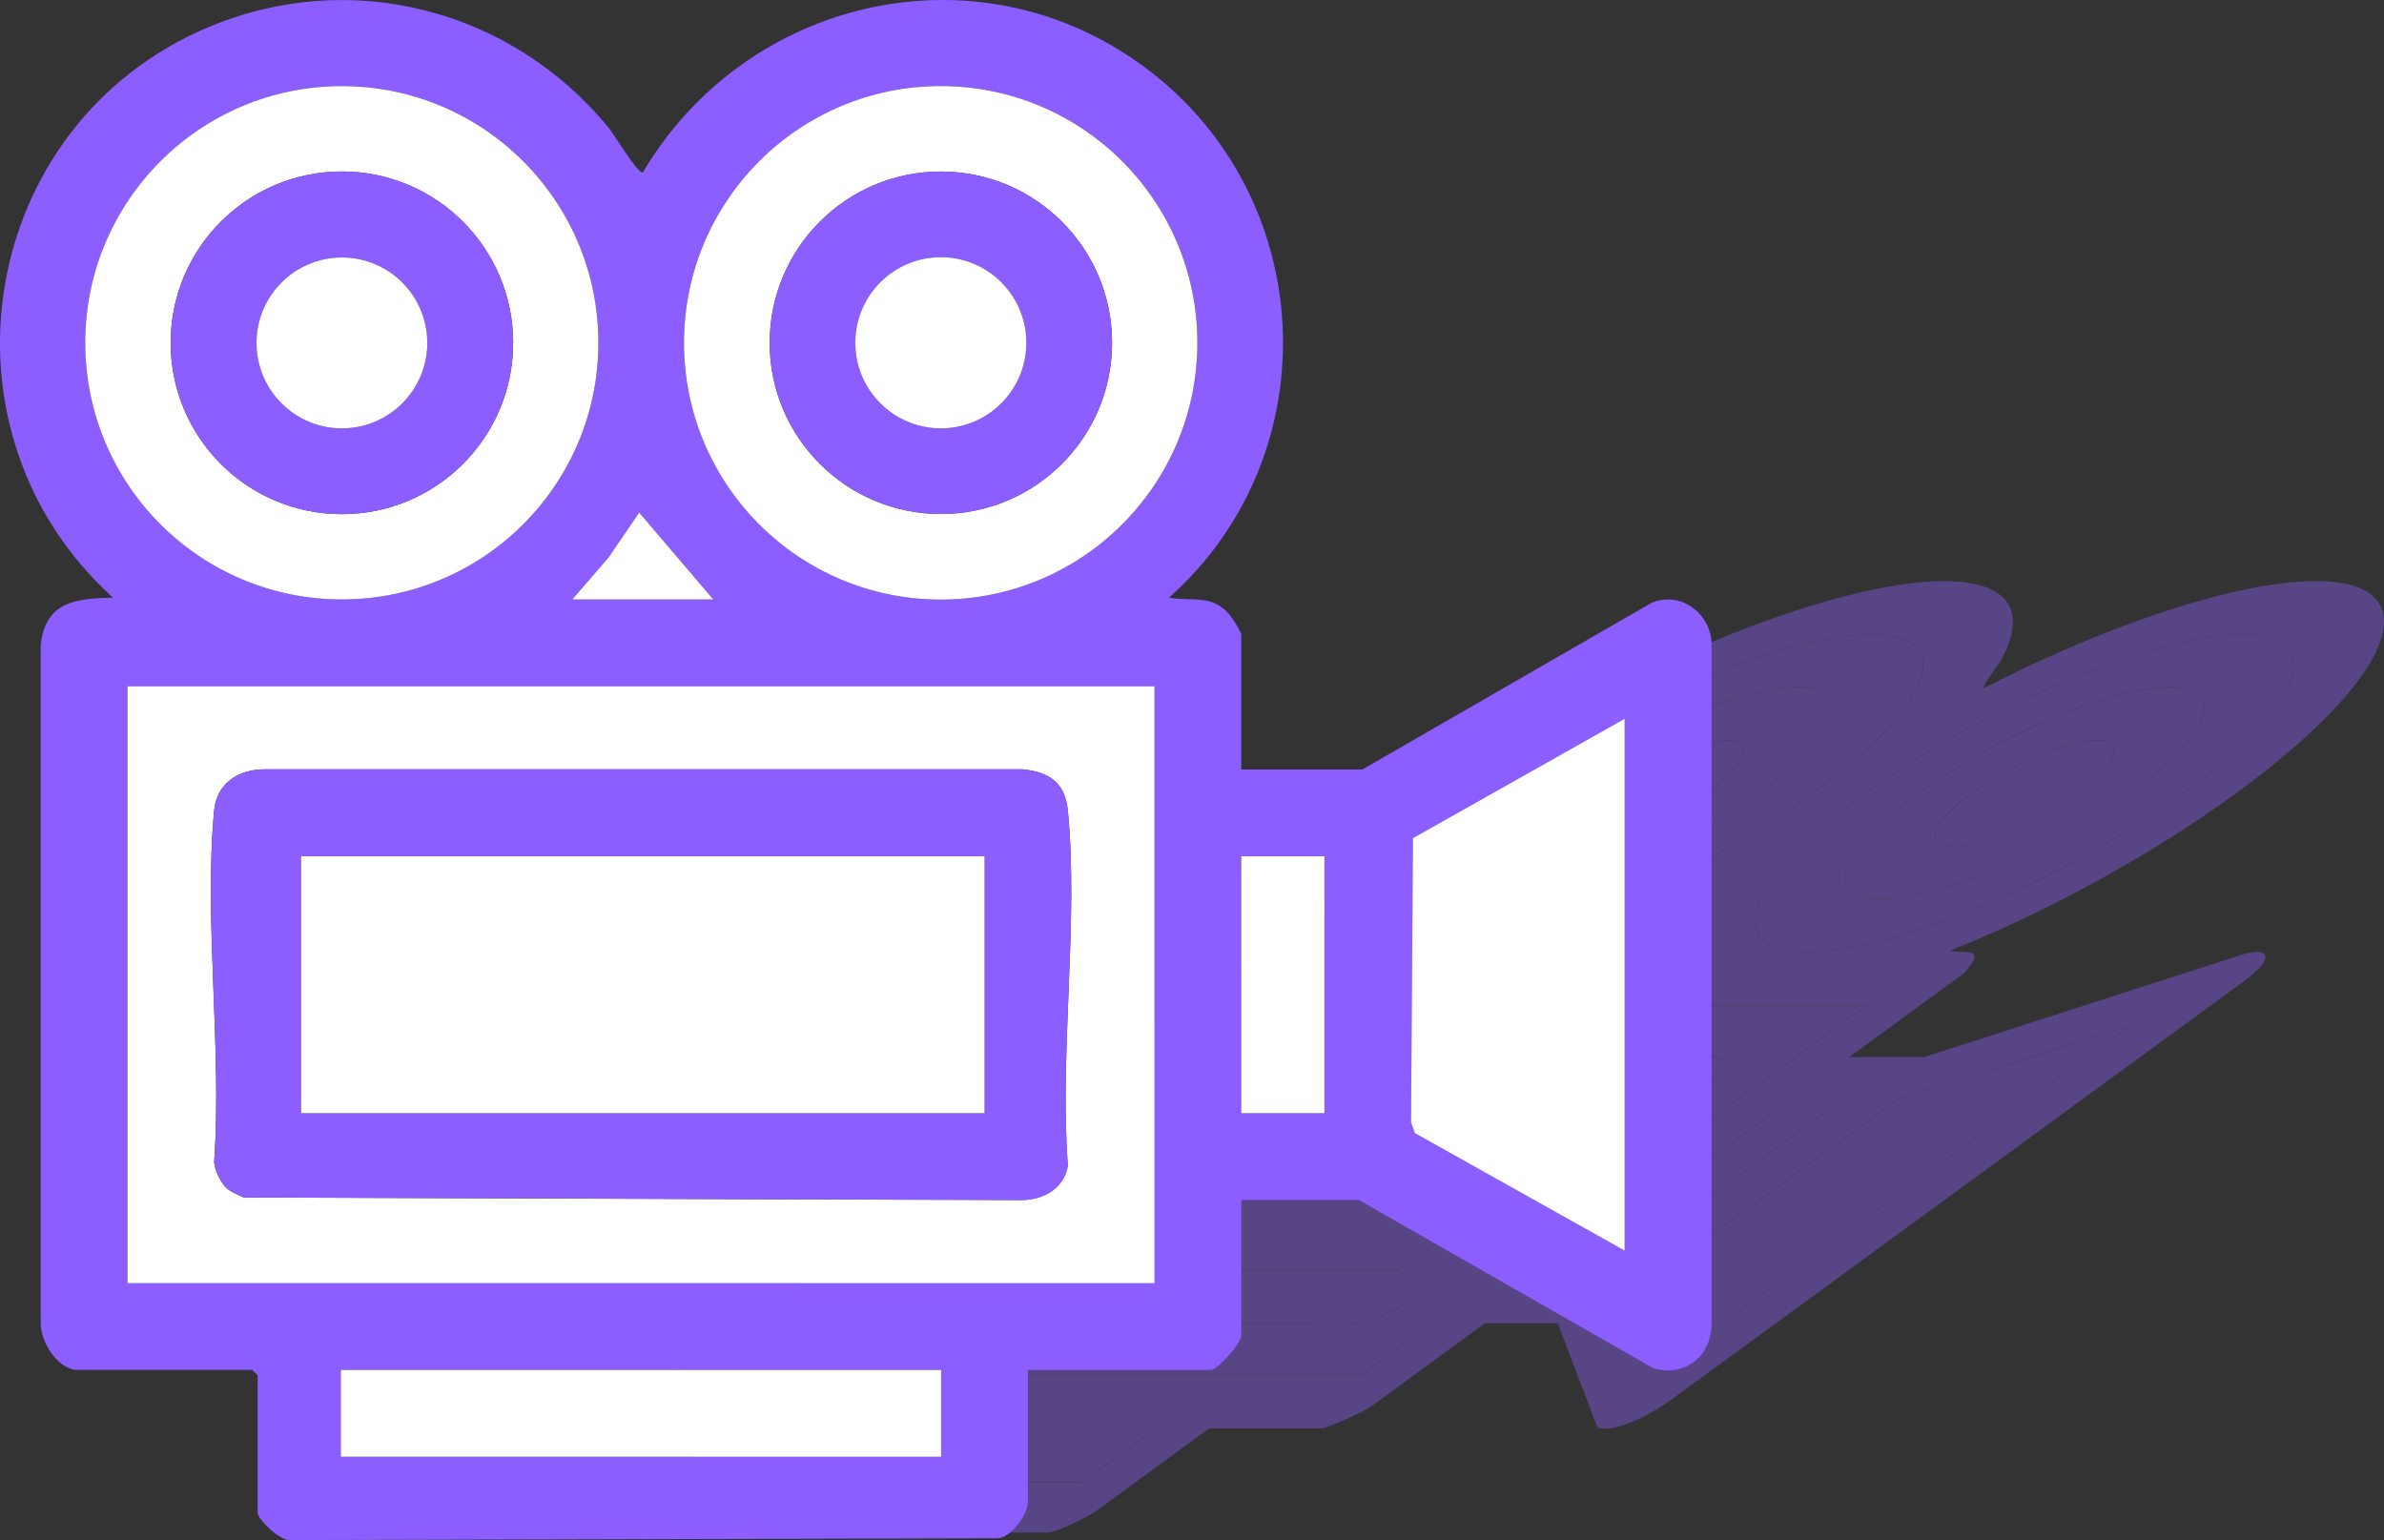 <?xml version="1.0" encoding="UTF-8"?>
<svg id="Calque_2" data-name="Calque 2" xmlns="http://www.w3.org/2000/svg" viewBox="0 0 485.86 313.93">
  <rect x="0" y="0" width="485.86" height="313.93" fill="#333333" stroke="none"/>
  <defs>
    <style>
      .cls-1 {
        fill: #fff;
      }

      .cls-2 {
        opacity: .4;
      }

      .cls-3 {
        fill: #8c5eff;
      }
    </style>
  </defs>
  <g id="Calque_1-2" data-name="Calque 1">
    <g>
      <g class="cls-2">
        <path class="cls-3" d="M126.32,291.14c-1.76-.41.42-3.4,3.46-5.7l117.3-85.74c8.08-5.46,12.44-5.82,17.22-5.93,5.54-21.11,64.52-59.64,110.38-71.91,28.3-7.57,41.32-2.27,33.16,12.63-.53.96-4.3,5.85-3.44,5.69,42.97-21.93,81.2-28.78,81.45-13.6.26,16.11-42.87,48.91-88.43,67.19,2.38.52,6.16-.49,4.63,2.28-.17.31-1.57,2.15-1.75,2.28l-23.4,17.1h15.27l65.17-21c5.83-1.57,5.68,1.36.38,5.25l-117.35,85.77c-5.53,3.99-12.46,6.61-14.81,5.47l-8.11-21.22h-14.82l-23.4,17.1c-1.37,1-8.94,4.33-9.8,4.33h-23.02l-22.77,16.65c-2.05,1.5-7.86,4.3-9.89,4.57l-89.46.23c-1.78.37-.75-2.61.37-3.43l23.71-17.33.25-.68h-22.34ZM369.46,161.64c24.45-17.87,29.78-32.36,11.92-32.36s-52.16,14.49-76.61,32.36-29.78,32.36-11.92,32.36,52.16-14.49,76.61-32.36ZM444.96,161.65c24.46-17.88,29.8-32.37,11.93-32.37s-52.18,14.49-76.63,32.37c-24.46,17.88-29.8,32.37-11.93,32.37s52.18-14.49,76.63-32.37ZM339.68,194l5.64-10.95-11.68,5.69-11.74,5.26h17.78ZM380.32,204.94h-129.47l-102.95,75.25h129.47l102.95-75.25ZM433.97,209.05l-47.26,15.04-49.27,35.83-1.37,1.35,6.18,14.82,91.72-67.04ZM372.43,226.38h-10.49l-44.3,32.38h10.49l44.3-32.38ZM235.51,291.14h-75.68l-14.97,10.95h75.68l14.97-10.95Z"/>
        <path class="cls-3" d="M380.32,204.94l-102.95,75.25h-129.47l102.95-75.25h129.47ZM176.8,268.18c-.18.55.3.87.55,1.21l97.73.33c2.85-.08,7.23-1.48,11.63-4.33,18.57-14.36,43.23-30.61,61.21-44.74,4.45-3.49,4.43-4.92,1.46-5.24h-95.31c-3.32-.09-8.58,1.68-13.78,5.24-20.49,14.03-40.06,30.03-60.56,44.27-1.31,1.01-2.71,2.59-2.92,3.25Z"/>
        <path class="cls-3" d="M444.96,161.65c-24.46,17.88-58.77,32.37-76.63,32.37s-12.53-14.49,11.93-32.37c24.46-17.88,58.77-32.37,76.63-32.37s12.53,14.49-11.93,32.37ZM434.22,161.64c16.31-11.92,19.87-21.59,7.96-21.59s-34.81,9.67-51.12,21.59-19.87,21.59-7.96,21.59,34.81-9.67,51.12-21.59Z"/>
        <path class="cls-3" d="M369.46,161.64c-24.45,17.87-58.75,32.36-76.61,32.36s-12.52-14.49,11.92-32.36,58.75-32.36,76.61-32.36,12.52,14.49-11.92,32.36ZM358.71,161.64c16.32-11.93,19.88-21.6,7.96-21.6s-34.82,9.67-51.14,21.6c-16.32,11.93-19.88,21.6-7.96,21.6s34.82-9.67,51.14-21.6Z"/>
        <polygon class="cls-3" points="433.97 209.05 342.26 276.09 336.08 261.27 337.45 259.92 386.72 224.09 433.97 209.05"/>
        <polygon class="cls-3" points="235.51 291.14 220.53 302.08 144.86 302.08 159.83 291.14 235.51 291.14"/>
        <polygon class="cls-3" points="372.43 226.38 328.13 258.76 317.64 258.76 361.94 226.38 372.43 226.38"/>
        <polygon class="cls-3" points="339.68 194 321.9 194 333.64 188.74 345.32 183.05 339.68 194"/>
        <path class="cls-3" d="M176.8,268.18c.21-.66,1.61-2.24,2.92-3.25,20.5-14.25,40.07-30.24,60.56-44.27,5.2-3.56,10.46-5.33,13.78-5.24h95.31c2.97.32,2.98,1.75-1.46,5.24-17.98,14.13-42.63,30.38-61.21,44.74-4.4,2.85-8.78,4.25-11.63,4.33l-97.73-.33c-.25-.34-.72-.67-.55-1.21ZM243.41,226.38l-44.3,32.38h86.16l44.3-32.38h-86.16Z"/>
        <path class="cls-3" d="M434.22,161.64c-16.31,11.92-39.2,21.59-51.12,21.59s-8.36-9.67,7.96-21.59,39.2-21.59,51.12-21.59,8.36,9.67-7.96,21.59ZM423.41,161.64c8.15-5.96,9.93-10.79,3.97-10.79s-17.39,4.83-25.54,10.79-9.93,10.79-3.97,10.79,17.39-4.83,25.54-10.79Z"/>
        <path class="cls-3" d="M358.71,161.64c-16.32,11.93-39.21,21.6-51.14,21.6s-8.36-9.67,7.96-21.6c16.32-11.93,39.21-21.6,51.14-21.6s8.36,9.67-7.96,21.6ZM347.87,161.66c8.14-5.95,9.91-10.77,3.97-10.77s-17.36,4.82-25.49,10.77-9.91,10.77-3.97,10.77,17.36-4.82,25.49-10.77Z"/>
        <polygon class="cls-3" points="243.41 226.38 329.57 226.38 285.27 258.76 199.11 258.76 243.41 226.38"/>
        <path class="cls-3" d="M423.41,161.64c-8.15,5.96-19.58,10.79-25.54,10.79s-4.17-4.83,3.97-10.79,19.58-10.79,25.54-10.79,4.17,4.83-3.97,10.79Z"/>
        <path class="cls-3" d="M347.87,161.66c-8.14,5.95-19.55,10.77-25.49,10.77s-4.17-4.82,3.97-10.77,19.55-10.77,25.49-10.77,4.17,4.82-3.97,10.77Z"/>
      </g>
      <g>
        <path class="cls-3" d="M15.3,279.21c-3.77-.67-6.84-5.49-7-9.21v-138.61c.99-8.83,7.22-9.42,14.74-9.58C-14.7,87.69-4.57,25.39,42.44,5.55c29.01-12.24,61.78-3.66,81.54,20.42,1.27,1.55,5.98,9.45,7.02,9.19C151.95-.28,198.62-11.35,232.58,13.18c36.06,26.05,38.86,79.06,5.66,108.63,5,.84,8.89-.79,12.52,3.68.41.5,2.21,3.47,2.21,3.68v27.65h24.69l58.92-33.95c5.96-2.53,12.19,2.2,12.23,8.48v138.67c-.11,6.46-5.51,10.69-11.85,8.84l-60.04-34.3h-23.95v27.65c0,1.62-4.86,7-6.26,7h-37.22v26.91c0,2.42-3.2,6.95-5.88,7.39l-144.12.37c-2.06.6-6.98-4.22-6.98-5.55v-28.02l-1.11-1.11H15.3ZM121.95,69.86c0-28.89-23.41-52.31-52.29-52.31s-52.29,23.42-52.29,52.31,23.41,52.31,52.29,52.31,52.29-23.42,52.29-52.31ZM244.02,69.87c0-28.9-23.42-52.33-52.31-52.33s-52.31,23.43-52.31,52.33,23.42,52.33,52.31,52.33,52.31-23.43,52.31-52.33ZM145.37,122.17l-15.1-17.7-6.29,9.2-7.35,8.5h28.74ZM235.29,139.87H25.98v121.65h209.3v-121.65ZM331.1,146.5l-43.13,24.32-.4,57.93.77,2.18,42.75,23.95v-108.38ZM269.93,174.52h-16.95v52.35h16.95v-52.35ZM191.8,279.21h-122.34v17.69h122.34v-17.69Z"/>
        <path class="cls-1" d="M235.29,139.87v121.65H25.98v-121.65h209.3ZM46.13,242.1c.92.88,2.4,1.41,3.57,1.96l158.72.53c4.42-.13,8.4-2.4,9.22-7-1.73-23.21,2.19-49.48,0-72.32-.54-5.65-3.72-7.96-9.22-8.47H54.32c-5.56-.14-10.16,2.71-10.69,8.47-2.09,22.69,1.65,48.54.01,71.57.11,1.63,1.36,4.19,2.48,5.26Z"/>
        <path class="cls-1" d="M244.02,69.87c0,28.9-23.42,52.33-52.31,52.33s-52.31-23.43-52.31-52.33,23.42-52.33,52.31-52.33,52.31,23.43,52.31,52.33ZM226.64,69.86c0-19.28-15.62-34.9-34.89-34.9s-34.89,15.63-34.89,34.9,15.62,34.9,34.89,34.9,34.89-15.63,34.89-34.9Z"/>
        <path class="cls-1" d="M121.95,69.86c0,28.89-23.41,52.31-52.29,52.31s-52.29-23.42-52.29-52.31,23.41-52.31,52.29-52.31,52.29,23.42,52.29,52.31ZM104.58,69.87c0-19.28-15.63-34.92-34.9-34.92s-34.9,15.63-34.9,34.92,15.63,34.92,34.9,34.92,34.9-15.63,34.9-34.92Z"/>
        <polygon class="cls-1" points="331.1 146.5 331.1 254.88 288.34 230.93 287.57 228.75 287.97 170.82 331.1 146.5"/>
        <rect class="cls-1" x="69.46" y="279.21" width="122.34" height="17.69"/>
        <rect class="cls-1" x="252.97" y="174.52" width="16.95" height="52.35"/>
        <polygon class="cls-1" points="145.37 122.17 116.63 122.17 123.98 113.67 130.27 104.47 145.37 122.17"/>
        <path class="cls-3" d="M46.13,242.1c-1.12-1.07-2.37-3.63-2.48-5.26,1.63-23.03-2.1-48.88-.01-71.57.53-5.76,5.13-8.61,10.69-8.48h154.09c5.5.52,8.68,2.82,9.22,8.47,2.18,22.84-1.73,49.11,0,72.32-.81,4.6-4.79,6.87-9.22,7l-158.72-.53c-1.16-.55-2.64-1.08-3.57-1.96ZM61.36,174.52v52.35h139.29v-52.35H61.36Z"/>
        <path class="cls-3" d="M226.64,69.86c0,19.28-15.62,34.9-34.89,34.9s-34.89-15.63-34.89-34.9,15.62-34.9,34.89-34.9,34.89,15.63,34.89,34.9ZM209.17,69.86c0-9.63-7.8-17.44-17.43-17.44s-17.43,7.81-17.43,17.44,7.8,17.44,17.43,17.44,17.43-7.81,17.43-17.44Z"/>
        <path class="cls-3" d="M104.58,69.87c0,19.28-15.63,34.92-34.9,34.92s-34.9-15.63-34.9-34.92,15.63-34.92,34.9-34.92,34.9,15.63,34.9,34.92ZM87.08,69.89c0-9.61-7.79-17.41-17.4-17.41s-17.4,7.79-17.4,17.41,7.79,17.41,17.4,17.41,17.4-7.79,17.4-17.41Z"/>
        <rect class="cls-1" x="61.36" y="174.52" width="139.29" height="52.35"/>
        <ellipse class="cls-1" cx="191.74" cy="69.86" rx="17.43" ry="17.44"/>
        <ellipse class="cls-1" cx="69.68" cy="69.89" rx="17.4" ry="17.41"/>
      </g>
    </g>
  </g>
</svg>